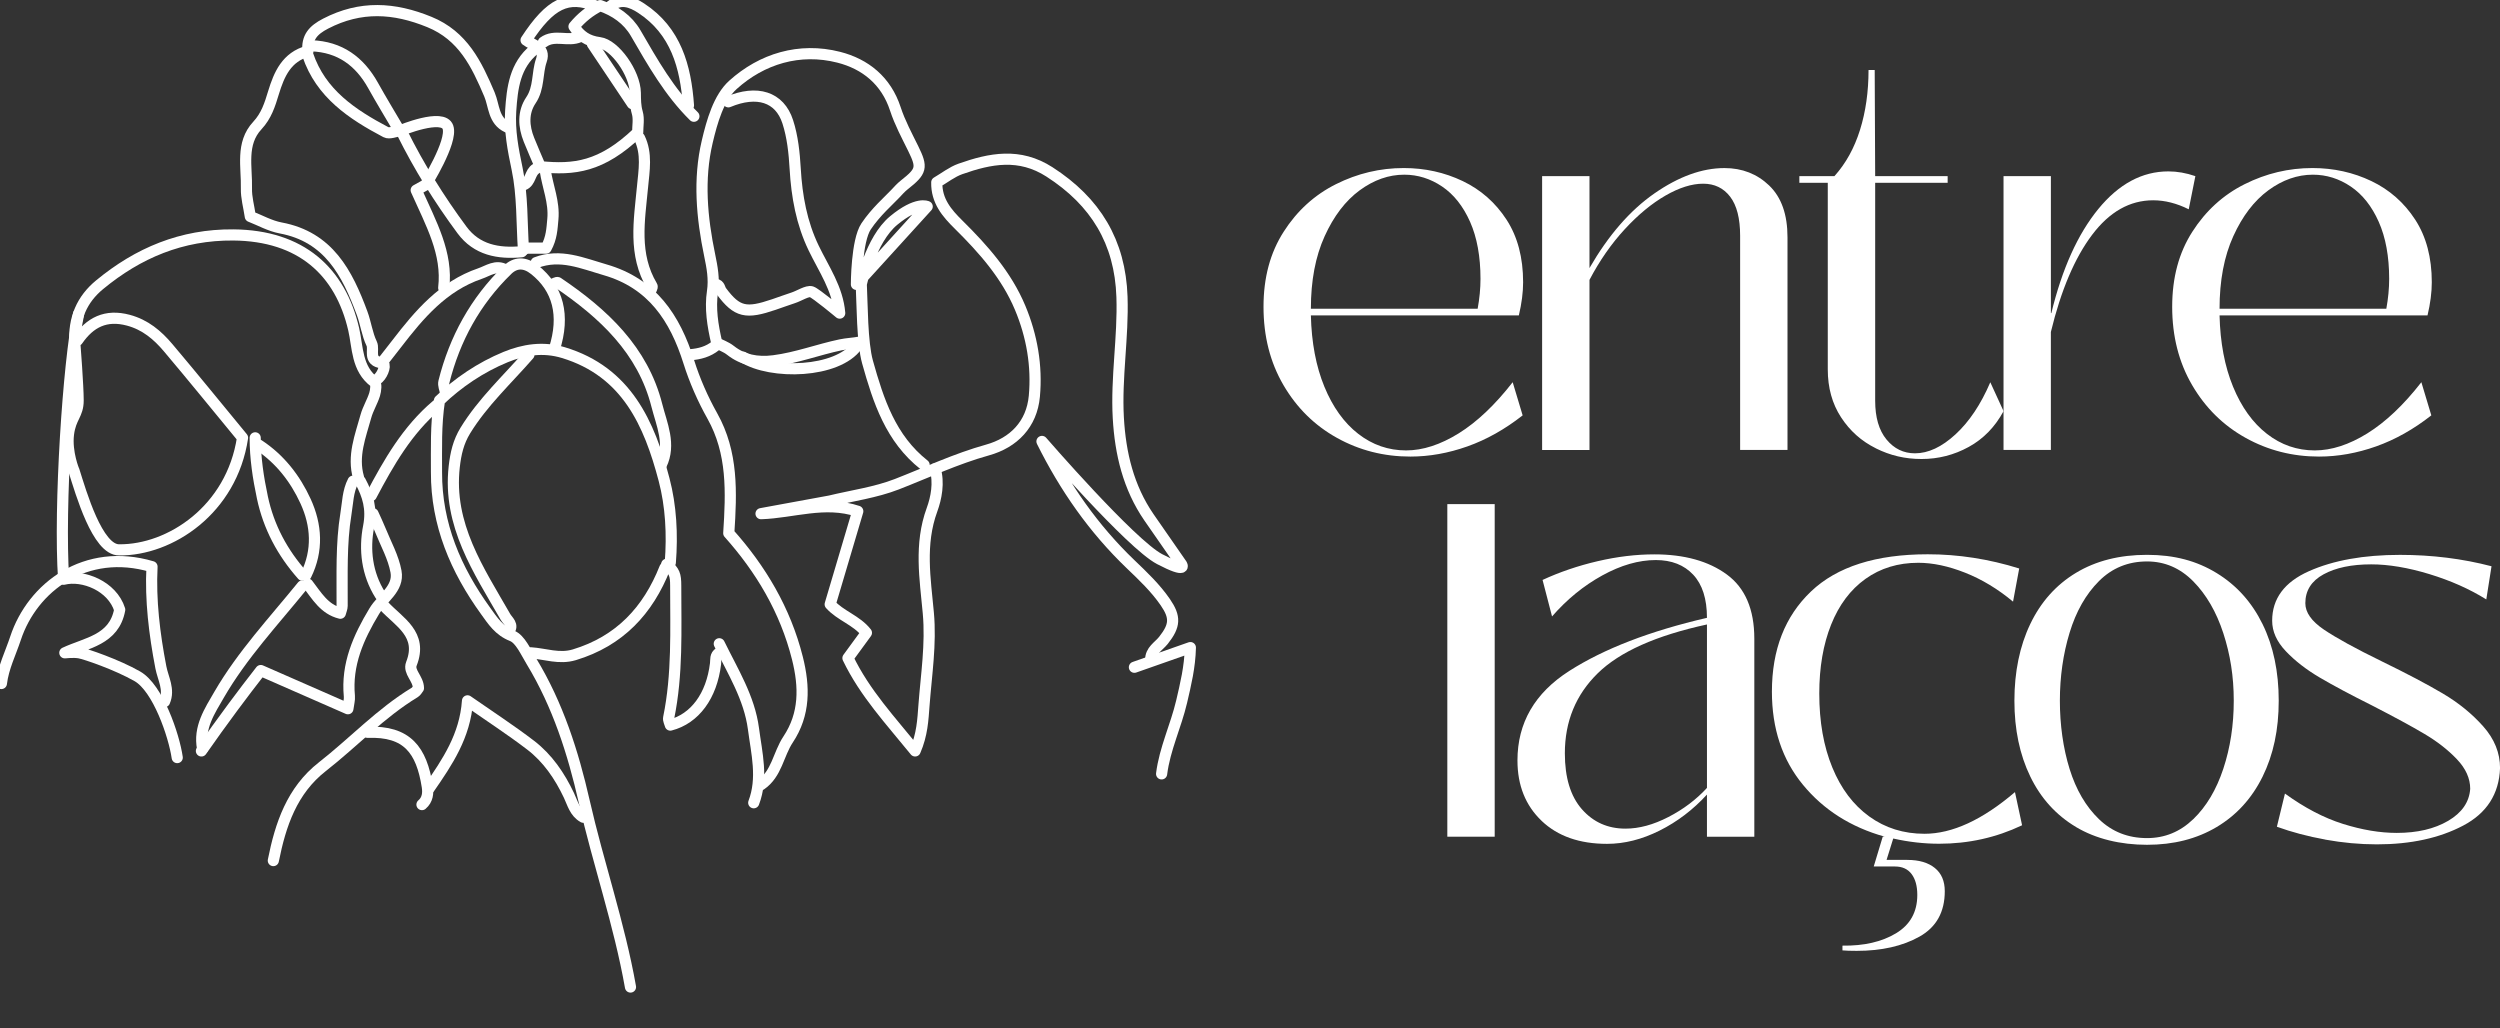 <?xml version="1.0" encoding="UTF-8"?><svg id="Layer_7_white" xmlns="http://www.w3.org/2000/svg" viewBox="0 0 896.17 368.54"><rect x="0" y="0" width="896.17" height="368.54" fill="#333333" stroke="none"/><defs><style>.cls-1{fill:#fff;stroke-width:0px;}.cls-2{fill:none;stroke:#fff;stroke-linecap:round;stroke-linejoin:round;stroke-width:4px;}</style></defs><g id="Layer_1_copy"><path class="cls-2" d="m412.5,236.6c-.13-3.42,2.86-4.89,4.59-7.09,4.16-5.27,4.31-8.3.63-13.65-3.51-5.1-7.97-9.33-12.39-13.56-13.32-12.75-23.65-27.62-31.82-44.06,0,0,31.87,36.8,42.18,42.19s7.86,1.85,7.86,1.85c-3.9-5.61-7.82-11.21-11.69-16.84-7.38-10.73-10.26-22.92-10.98-35.62-.82-14.47,1.8-28.87,1.31-43.39-.66-19.71-9.46-34.17-26-44.81-10.75-6.91-21.19-4.86-31.89-1.08-3.06,1.08-5.74,3.23-8.5,4.83-.13,6.65,3.62,11.01,7.82,15.15,8.9,8.8,17.16,18.11,22.06,29.8,4.24,10.13,6.09,20.84,5.1,31.71-.92,10.05-7.4,16.66-16.8,19.28-11.27,3.14-21.72,8.07-32.52,12.27-7.62,2.96-15.95,4.08-23.97,6.02l-24.69,4.53c11.48-.38,22.88-4.79,34.68-.86-3.34,11.26-6.6,22.27-9.89,33.35,3.64,4.09,9.45,5.7,12.99,10.22-2.24,3.07-4.44,6.07-6.62,9.06,6.02,12.54,15.35,22.5,24.08,33.28,2.55-5.86,2.79-11.17,3.18-16.4.83-10.99,2.57-21.86,1.55-33.04-1.12-12.27-3.24-24.59,1.33-37.05,1.48-4.04,2.65-9.7,1.08-14.74"/><path class="cls-2" d="m192.2,94.13c8.67-3.3,16.61.25,24.7,2.58,16.85,4.85,25.06,17.27,30.01,33,2.11,6.7,5,13.28,8.44,19.41,7.4,13.2,6.85,27.26,5.89,42.02,11.43,12.79,20.27,27.52,24.61,44.8,2.57,10.25,2.72,20.03-3.34,29.14-3.5,5.26-4.03,12.27-9.72,16.21"/><path class="cls-2" d="m128.52,171.19c-2.23-7.7.67-14.82,2.65-22,.74-2.68,2.29-5.14,3.12-7.81.43-1.38.7-3.84-.02-4.38-6.46-4.82-5.99-12.51-7.48-18.96-4.8-20.78-18.91-33.6-43.11-33.82-18.59-.17-34.19,6.48-47.96,17.84-6.26,5.16-9.44,12.01-8.88,21.24,0,0,1.17,15.05,1.17,20.24s-2.7,5.94-3.47,12.13c-.8,6.54,2.06,13.36,1.95,12.94,2.55,8.06,8.45,28.65,16.25,28.5,18.2.16,40.31-14.33,44.2-40.19-8.87-10.76-17.67-21.62-26.69-32.3-3.8-4.5-8.19-8.21-14.23-9.83-8.08-2.17-13.76.75-18.22,7.21"/><path class="cls-2" d="m133.72,184.15c.87,1.94,1.8,3.86,2.59,5.83,1.99,4.95,4.72,9.78,5.65,14.93,1.11,6.12-4.99,9.51-7.76,14.11-5.74,9.51-10.03,19.16-8.96,30.55.12,1.28-.29,2.6-.53,4.49-10.42-4.57-20.55-9.01-31.23-13.69-3.29,4.21-6.6,8.56-9.92,13.03-3.96,5.33-7.74,10.6-11.36,15.79"/><path class="cls-2" d="m331.27,166.66c-11.99-9.45-16.38-22.92-20.29-36.88-1.96-6.99-1.89-20.93-2.24-27.84,0,0,3.26-15.98,11.63-22.9s12-5,12-5l-25.37,27.9s0-15.6,3.47-20.79,8.2-9.28,10.4-11.63c1.05-1.11,2.07-2.28,3.26-3.22,6.28-4.93,6.56-6.25,3.26-12.98-2.3-4.68-4.82-9.34-6.43-14.27-3.31-10.12-10.76-16.1-20.3-18.53-14.09-3.59-27.57.57-37.92,9.9-5.12,4.61-7.52,13.16-9.22,20.38-3.18,13.5-1.94,27.18.89,40.78.85,4.11,1.69,8.41,1,12.94-.91,5.99.05,12.11,1.51,18.36,1.34.84,3.23,1.37,4.99,2.76,4.31,3.39,9.47,4.46,15.45,3.69,8.24-1.06,15.92-4.02,23.95-5.71,2.3-.48,4.62-.54,6.89-.99"/><path class="cls-2" d="m181.81,45.56c-4.99-2.32-4.65-7.69-6.36-11.71-4.62-10.87-9.45-21.03-21.53-25.97-12.67-5.18-24.68-5.89-37.18.58-4.58,2.37-6.77,4.97-6.36,9.87-7.67,2.09-10.33,8.31-12.35,14.93-1.29,4.25-2.53,8.25-5.78,11.74-6.02,6.47-3.71,14.87-3.91,22.57-.08,3.22.86,6.46,1.39,10.04,3.44,1.33,7.04,3.38,10.88,4.1,17.22,3.21,23.88,16.23,29.19,30.56,1.33,3.58,1.79,7.53,3.43,10.92,1.07,2.2-1.51,6.24,3.71,6.88,1.64.2.48,3.84-1.26,5.49"/><path class="cls-2" d="m189.6,127.16c-7.77,8.91-16.53,16.97-22.79,27.17-2.49,4.05-3.45,8.26-3.98,12.97-2.34,20.87,8.73,37.03,18.32,53.77.92,1.61,3.04,2.91,1.3,5.18"/><path class="cls-2" d="m240.29,201.63c.78-10.02.26-20.24-2.24-29.71-5.29-20.06-13.37-38.62-36.07-45.51-7.33-2.22-14.31-1.05-20.74,1.59-8.97,3.69-17.06,9.2-23.71,15.57-1.36,8.82-1.03,17.26-1.06,25.68-.08,18.69,6.91,34.96,17.64,49.8,2.48,3.43,4.72,7.02,9.49,8.9,2.85,1.12,4.86,5.72,6.93,9.14,9.46,15.6,14.93,32.79,18.87,50.11,5.08,22.34,12.62,44.04,16.61,66.62"/><path class="cls-2" d="m58.99,251.5c1.87-4.34-.55-8.25-1.33-12.3-2.31-11.99-3.78-24.05-3.17-36.07-23.76-7.04-42.86,7.3-48.92,25.65-1.78,5.39-4.39,10.5-5.07,16.23"/><path class="cls-2" d="m237.04,166.66c3.55-7.36.13-14.58-1.57-21.3-5-19.83-19.14-32.99-35.51-44.05-.34-.23-1.26.38-1.91.59"/><path class="cls-2" d="m108.37,210.05c-10.29,12.7-21.55,24.71-29.79,38.92-3.4,5.87-7.45,11.86-5.95,19.37"/><path class="cls-2" d="m238.99,202.28c2.77,2.67,3.23,3.56,3.23,7.77,0,15.8.69,31.65-2.53,47.29-.16.79.38,1.72.6,2.58,8.78-2.28,14.82-10.42,16.21-22.02.17-1.44-.21-2.95,1.34-3.88"/><path class="cls-2" d="m229.24,49.44c2.76,5.66,1.62,11.77,1.09,17.47-1.15,12.2-3.38,24.28,3.41,35.67.23.38-.38,1.26-.59,1.91"/><path class="cls-2" d="m238.34,203.57c-6.05,15.32-16.27,26.25-32.47,31.15-5.41,1.63-10.42-.37-15.61-.71"/><path class="cls-2" d="m137.62,217.17c5.47,5.87,14.04,10.15,9.86,20.77-1.15,2.91,2.49,5.3,2.52,8.73-.34.4-.72,1.18-1.35,1.56-12.22,7.41-21.95,17.89-33.1,26.61-10.91,8.53-15,20.73-17.57,33.65"/><path class="cls-2" d="m153.86,282.58c6.46-9.35,12.86-18.74,13.73-31.35,8.1,5.65,15.57,10.49,22.61,15.88,6.14,4.7,10.44,11.03,13.76,18.04,1.32,2.8,2.08,6.09,5.15,7.8"/><path class="cls-2" d="m92.78,159.54c7.62,5.03,13.06,12.07,16.76,20.14,3.93,8.57,4.51,17.64.14,26.49"/><path class="cls-2" d="m246.79,37.78c-1-13.88-4.48-26.69-16.97-34.86-3.4-2.22-7.72-4.02-11.62-.11"/><path class="cls-2" d="m257.84,230.77c4.81,9.87,10.79,19.34,12.25,30.45,1.15,8.79,3.48,17.69.1,26.54"/><path class="cls-2" d="m126.57,172.49c-1.9,3.66-1.91,7.74-2.56,11.66-1.79,10.94-1.3,22-1.37,33.02,0,.86-.41,1.73-.64,2.65-5.75-1.42-8.44-6.23-11.68-10.43"/><path class="cls-2" d="m91.48,156.95c0,7.23,1.08,14.32,2.58,21.38,2.25,10.59,7.17,19.77,14.32,27.84"/><path class="cls-2" d="m406.65,239.19c6.27-2.2,12.53-4.41,20.06-7.05-.17,7.01-1.69,13.17-3.13,19.37-2.04,8.73-6.06,16.92-7.18,25.9"/><path class="cls-2" d="m198.7,125.21c3.91-12.17,1.35-21.84-7.1-28.55-3.53-2.8-6.87-2.67-9.74.12-11.45,11.14-18.88,24.66-22.74,40.11-.29,1.17.37,2.57.58,3.87"/><path class="cls-2" d="m248.74,41.67c-8.77-8.66-14.75-19.23-20.85-29.76-2.87-4.96-7.44-8.07-12.73-9.9-3.76,1.88-6.75,4.31-9.4,7.49,2.11,3.29,4.79,5.24,9.16,5.79,5.45.68,12.7,10.91,12.82,17.97.04,2.48,0,4.71.71,7.16.64,2.19.14,4.71.14,7.08-13.05,12.44-22.81,13.45-34.9,12.26-1.31-3.08-2.75-6.36-4.08-9.67-1.93-4.82-2.2-9.83.73-14.18,3-4.46,2.11-9.65,3.74-14.33,1.55-4.46-3.09-5.36-5.5-7.18,8.72-13.3,14.94-16.24,25.07-12.22"/><path class="cls-2" d="m111.62,16.41c10.21.37,17.27,5.54,22.12,14.24,2.92,5.24,6.04,10.37,9.08,15.55"/><path class="cls-2" d="m144.12,47.5c6.1,12.3,13.33,23.92,21.49,34.94,5.3,7.17,13.02,8.58,21.4,7.8"/><path class="cls-2" d="m256.54,101.9c1.52.21,1.41,1.64,2.06,2.51,5.64,7.59,8.92,8.12,18.79,4.76,2.28-.77,4.71-1.68,6.99-2.42,2.12-.69,5.01-2.61,6.51-2.16s10.12,7.65,10.12,7.65c-.75-8.81-5.69-15.76-9.33-23.31-4.33-8.97-6.06-18.55-6.63-28.47-.33-5.64-.93-11.46-2.66-16.79-2.92-9.03-11.05-11.45-21.29-7.17"/><path class="cls-2" d="m195.45,61.1c.86,5.83,3.31,11.35,2.73,17.5-.32,3.38-.4,6.67-2.43,10.35h-7.44"/><path class="cls-2" d="m307.23,123.92c-7.07,9.85-30.75,10.48-40.85,4.12"/><path class="cls-2" d="m156.46,145.29c-10.48,8.87-17.12,20.5-23.39,32.38"/><path class="cls-2" d="m131.77,262.51c14.22-.55,19.35,6.36,21.4,19.44.36,2.32.15,4.73-1.91,6.47"/><path class="cls-2" d="m159.06,103.19c1.45-12.43-4.46-22.88-9.87-35.02.88-.49,2.13-1.19,3.38-1.89,0,0,9.75-15.46,8.01-20.66s-17.11,1.23-17.11,1.23c-1.73.22-3.87,1.2-5.14.53-12.11-6.4-23.33-13.83-28.01-27.73"/><path class="cls-2" d="m129.17,172.49c2.73,5.1,4.21,9.88,2.97,16.26-1.6,8.21-.63,16.94,4.18,24.54"/><path class="cls-2" d="m191.55,17.71c-7,5.74-7.93,13.77-8.48,22.02-.47,7.11.83,13.82,2.3,20.8,1.99,9.43,1.63,19.36,2.28,29.07"/><path class="cls-2" d="m181.16,96.72c-3.37-1.9-6.19.36-9.08,1.34-13.22,4.52-21.78,14.63-29.91,25.21-1.5,1.95-3.03,3.89-4.55,5.83"/><path class="cls-2" d="m212.35,15.77c4.77,7.12,9.53,14.25,14.3,21.37"/><path class="cls-2" d="m63.53,271.57c-1.17-8.04-6.93-24.93-14.3-29.14s-18.63-8.05-20.79-8.42-5.2,0-5.2,0c7.75-3.63,17.66-4.56,19.67-15.45-2.67-8.5-13.17-12.65-20.1-10.92-1.73-25.99,1.73-77.98,5.37-95.11"/><path class="cls-2" d="m207.8,13.18c-4.15,1.88-9.01-1.01-13,1.94"/><path class="cls-2" d="m256.54,123.92c-2.65,2.15-5.77,2.99-9.1,3.24"/><path class="cls-2" d="m192.2,60.45c-2.32,1.32-1.87,4.79-4.55,5.83"/></g><g id="Layer_6_copy"><path class="cls-1" d="m479.25,156.96c-8.04-4.47-14.43-10.78-19.19-18.94-4.75-8.15-7.13-17.49-7.13-28.02s2.4-19.39,7.22-26.92c4.81-7.53,11.07-13.22,18.77-17.07,7.7-3.85,15.79-5.77,24.28-5.77,7.58,0,14.63,1.56,21.14,4.67,6.51,3.12,11.74,7.73,15.71,13.84,3.96,6.11,5.94,13.59,5.94,22.42,0,3.62-.51,7.59-1.53,11.89h-74.55c.23,9.74,1.84,18.26,4.84,25.56,3,7.3,7.05,12.94,12.14,16.9,5.1,3.96,10.81,5.94,17.15,5.94,6,0,12.28-2.04,18.85-6.11,6.56-4.08,13.02-10.19,19.36-18.34l3.57,11.89c-6.34,4.98-12.94,8.69-19.79,11.12-6.85,2.43-13.67,3.65-20.46,3.65-9.51,0-18.29-2.24-26.32-6.71Zm50.44-46.28c.68-3.74,1.02-7.3,1.02-10.7,0-8.04-1.25-14.86-3.73-20.46-2.49-5.6-5.83-9.82-10.02-12.65-4.19-2.83-8.72-4.25-13.59-4.25-5.55,0-10.87,1.87-15.96,5.6-5.09,3.74-9.29,9.23-12.57,16.47-3.29,7.25-4.93,15.91-4.93,25.98h59.78Z"/><path class="cls-1" d="m634.22,66.53c4.36,4.19,6.54,10.36,6.54,18.51v76.25h-16.98v-76.76c0-6.23-1.19-10.9-3.57-14.01-2.38-3.11-5.6-4.67-9.68-4.67s-8.58,1.42-13.5,4.25c-4.92,2.83-9.79,6.85-14.6,12.06-4.81,5.21-9.03,11.27-12.65,18.17v60.97h-16.98V63.14h16.98v32.95c6.79-11.77,14.55-20.69,23.27-26.75,8.72-6.06,17.09-9.09,25.13-9.09,6.34,0,11.69,2.1,16.05,6.28Z"/><path class="cls-1" d="m672.43,160.7c-5.15-2.55-9.31-6.25-12.48-11.12-3.17-4.87-4.75-10.58-4.75-17.15v-66.91h-10.19v-2.38h12.57c4.08-4.53,7.13-10.05,9.17-16.56,2.04-6.51,3.06-13.67,3.06-21.48h2.21l.17,38.04h25.98v2.38h-25.98v78.12c0,6,1.36,10.64,4.08,13.93,2.72,3.29,6.11,4.93,10.19,4.93,4.76,0,9.6-2.26,14.52-6.79,4.92-4.53,9.09-10.75,12.48-18.68l4.75,10.36c-3.06,5.66-7.22,9.94-12.48,12.82-5.26,2.89-10.9,4.33-16.9,4.33s-11.24-1.27-16.39-3.82Z"/><path class="cls-1" d="m718.2,161.3V63.14h16.98v49.08h.17c3.85-15.85,9.45-28.28,16.81-37.28,7.36-9,15.74-13.5,25.13-13.5,3.17,0,6.39.57,9.68,1.7l-2.38,11.89c-4.3-2.15-8.55-3.23-12.74-3.23-8.38,0-15.68,4.13-21.91,12.4-6.23,8.27-11.15,19.87-14.77,34.81v42.29h-16.98Z"/><path class="cls-1" d="m804.98,156.96c-8.04-4.47-14.43-10.78-19.19-18.94-4.75-8.15-7.13-17.49-7.13-28.02s2.4-19.39,7.22-26.92c4.81-7.53,11.07-13.22,18.77-17.07,7.7-3.85,15.79-5.77,24.28-5.77,7.58,0,14.63,1.56,21.14,4.67,6.51,3.12,11.74,7.73,15.71,13.84,3.96,6.11,5.94,13.59,5.94,22.42,0,3.62-.51,7.59-1.53,11.89h-74.55c.23,9.74,1.84,18.26,4.84,25.56,3,7.3,7.05,12.94,12.14,16.9,5.09,3.96,10.81,5.94,17.15,5.94,6,0,12.28-2.04,18.85-6.11,6.56-4.08,13.02-10.19,19.36-18.34l3.57,11.89c-6.34,4.98-12.94,8.69-19.79,11.12-6.85,2.43-13.67,3.65-20.46,3.65-9.51,0-18.29-2.24-26.32-6.71Zm50.44-46.28c.68-3.74,1.02-7.3,1.02-10.7,0-8.04-1.25-14.86-3.74-20.46-2.49-5.6-5.83-9.82-10.02-12.65-4.19-2.83-8.72-4.25-13.59-4.25-5.55,0-10.87,1.87-15.96,5.6-5.09,3.74-9.29,9.23-12.57,16.47-3.29,7.25-4.92,15.91-4.92,25.98h59.78Z"/><path class="cls-1" d="m535.8,299.93h-16.98v-119.22h16.98v119.22Z"/><path class="cls-1" d="m552.62,294.24c-5.77-5.49-8.66-12.71-8.66-21.65,0-13.47,6.2-24.17,18.6-32.1,12.4-7.92,28.84-14.27,49.33-19.02,0-6.79-1.64-11.94-4.92-15.45-3.29-3.51-7.76-5.26-13.42-5.26-6.11,0-12.51,1.84-19.19,5.52-6.68,3.68-12.68,8.58-18,14.69l-3.4-13.08c6.11-2.83,12.68-5.07,19.7-6.71,7.02-1.64,13.81-2.46,20.38-2.46,10.75,0,19.42,2.41,25.98,7.22,6.56,4.81,9.85,12.48,9.85,23.01v70.99h-16.98v-15.11c-4.98,5.43-10.64,9.74-16.98,12.91-6.34,3.17-12.62,4.75-18.85,4.75-9.85,0-17.66-2.74-23.44-8.24Zm45.43-1.36c5.38-2.77,9.99-6.25,13.84-10.44v-58.59c-18.23,3.96-31.28,9.79-39.14,17.49-7.87,7.7-11.8,17.27-11.8,28.7,0,8.72,2.04,15.4,6.11,20.04,4.08,4.64,9.28,6.96,15.62,6.96,4.87,0,9.99-1.38,15.37-4.16Z"/><path class="cls-1" d="m683.72,308.25c4.19,0,7.47.96,9.85,2.89,2.38,1.92,3.57,4.7,3.57,8.32,0,7.47-3.03,12.91-9.09,16.3-6.06,3.4-13.56,5.09-22.5,5.09-2.27,0-3.96-.06-5.09-.17v-1.7c7.7.11,14.1-1.36,19.19-4.42s7.64-7.64,7.64-13.76c0-3.17-.68-5.66-2.04-7.47-1.36-1.81-3.34-2.72-5.94-2.72h-7.64l3.23-10.7h.68c-12.12-3.4-21.88-9.59-29.29-18.6-7.42-9-11.12-20.12-11.12-33.37,0-15.06,4.67-27.03,14.01-35.92,9.34-8.89,23.29-13.33,41.86-13.33,10.98,0,21.91,1.7,32.78,5.09l-2.21,11.89c-5.43-4.53-11.15-7.98-17.15-10.36-6-2.38-11.61-3.57-16.81-3.57-7.25,0-13.56,1.93-18.94,5.77-5.38,3.85-9.48,9.31-12.31,16.39-2.83,7.08-4.25,15.31-4.25,24.71,0,10.08,1.55,18.91,4.67,26.49,3.11,7.59,7.53,13.45,13.25,17.58,5.72,4.13,12.31,6.2,19.79,6.2,9.96,0,20.77-4.98,32.44-14.94l2.55,11.89c-9.28,4.42-19.19,6.62-29.72,6.62-5.43,0-10.93-.62-16.47-1.87l-2.38,7.64h7.47Z"/><path class="cls-1" d="m744.18,296.45c-7.13-4.25-12.6-10.27-16.39-18.09-3.79-7.81-5.69-16.87-5.69-27.17s1.89-19.59,5.69-27.51c3.79-7.92,9.26-14.04,16.39-18.34,7.13-4.3,15.62-6.45,25.47-6.45s17.83,2.18,24.96,6.54c7.13,4.36,12.62,10.47,16.47,18.34,3.85,7.87,5.77,17.01,5.77,27.43s-1.93,19.36-5.77,27.17c-3.85,7.81-9.34,13.84-16.47,18.09-7.13,4.25-15.45,6.37-24.96,6.37s-18.34-2.12-25.47-6.37Zm42.03-2.8c4.7-4.53,8.29-10.56,10.78-18.09,2.49-7.53,3.74-15.65,3.74-24.37s-1.25-16.56-3.74-24.2c-2.49-7.64-6.09-13.84-10.78-18.6-4.7-4.76-10.22-7.13-16.56-7.13-6.79,0-12.54,2.35-17.24,7.05-4.7,4.7-8.21,10.87-10.53,18.51-2.32,7.64-3.48,15.77-3.48,24.37s1.16,16.98,3.48,24.45c2.32,7.47,5.83,13.47,10.53,18,4.7,4.53,10.44,6.79,17.24,6.79,6.34,0,11.86-2.26,16.56-6.79Z"/><path class="cls-1" d="m833.51,300.95c-6.23-1.13-12-2.66-17.32-4.59l2.89-11.89c7.02,5.09,13.95,8.72,20.8,10.87,6.85,2.15,13.27,3.23,19.28,3.23,7.36,0,13.5-1.44,18.43-4.33,4.92-2.89,7.56-6.71,7.9-11.46,0-3.74-1.59-7.27-4.76-10.61-3.17-3.34-7.05-6.37-11.63-9.08-4.58-2.72-10.84-6.11-18.77-10.19-7.7-3.85-13.96-7.19-18.77-10.02-4.81-2.83-8.86-5.97-12.14-9.42-3.29-3.45-4.92-7.1-4.92-10.95,0-7.92,4.39-13.84,13.16-17.75,8.77-3.91,19.67-5.86,32.69-5.86,11.43,0,22.36,1.36,32.78,4.08l-1.87,11.89c-6-3.74-12.82-6.76-20.46-9.09-7.64-2.32-14.58-3.48-20.8-3.48-7.02,0-12.71,1.19-17.07,3.57-4.36,2.38-6.54,5.83-6.54,10.36,0,3.29,2.21,6.43,6.62,9.43,4.42,3,11.38,6.82,20.89,11.46,8.83,4.3,16.08,8.12,21.74,11.46,5.66,3.34,10.5,7.28,14.52,11.8,4.02,4.53,6.03,9.51,6.03,14.95-.34,9.28-4.75,16.16-13.25,20.63-8.49,4.47-18.79,6.71-30.91,6.71-6.11,0-12.29-.57-18.51-1.7Z"/></g></svg>